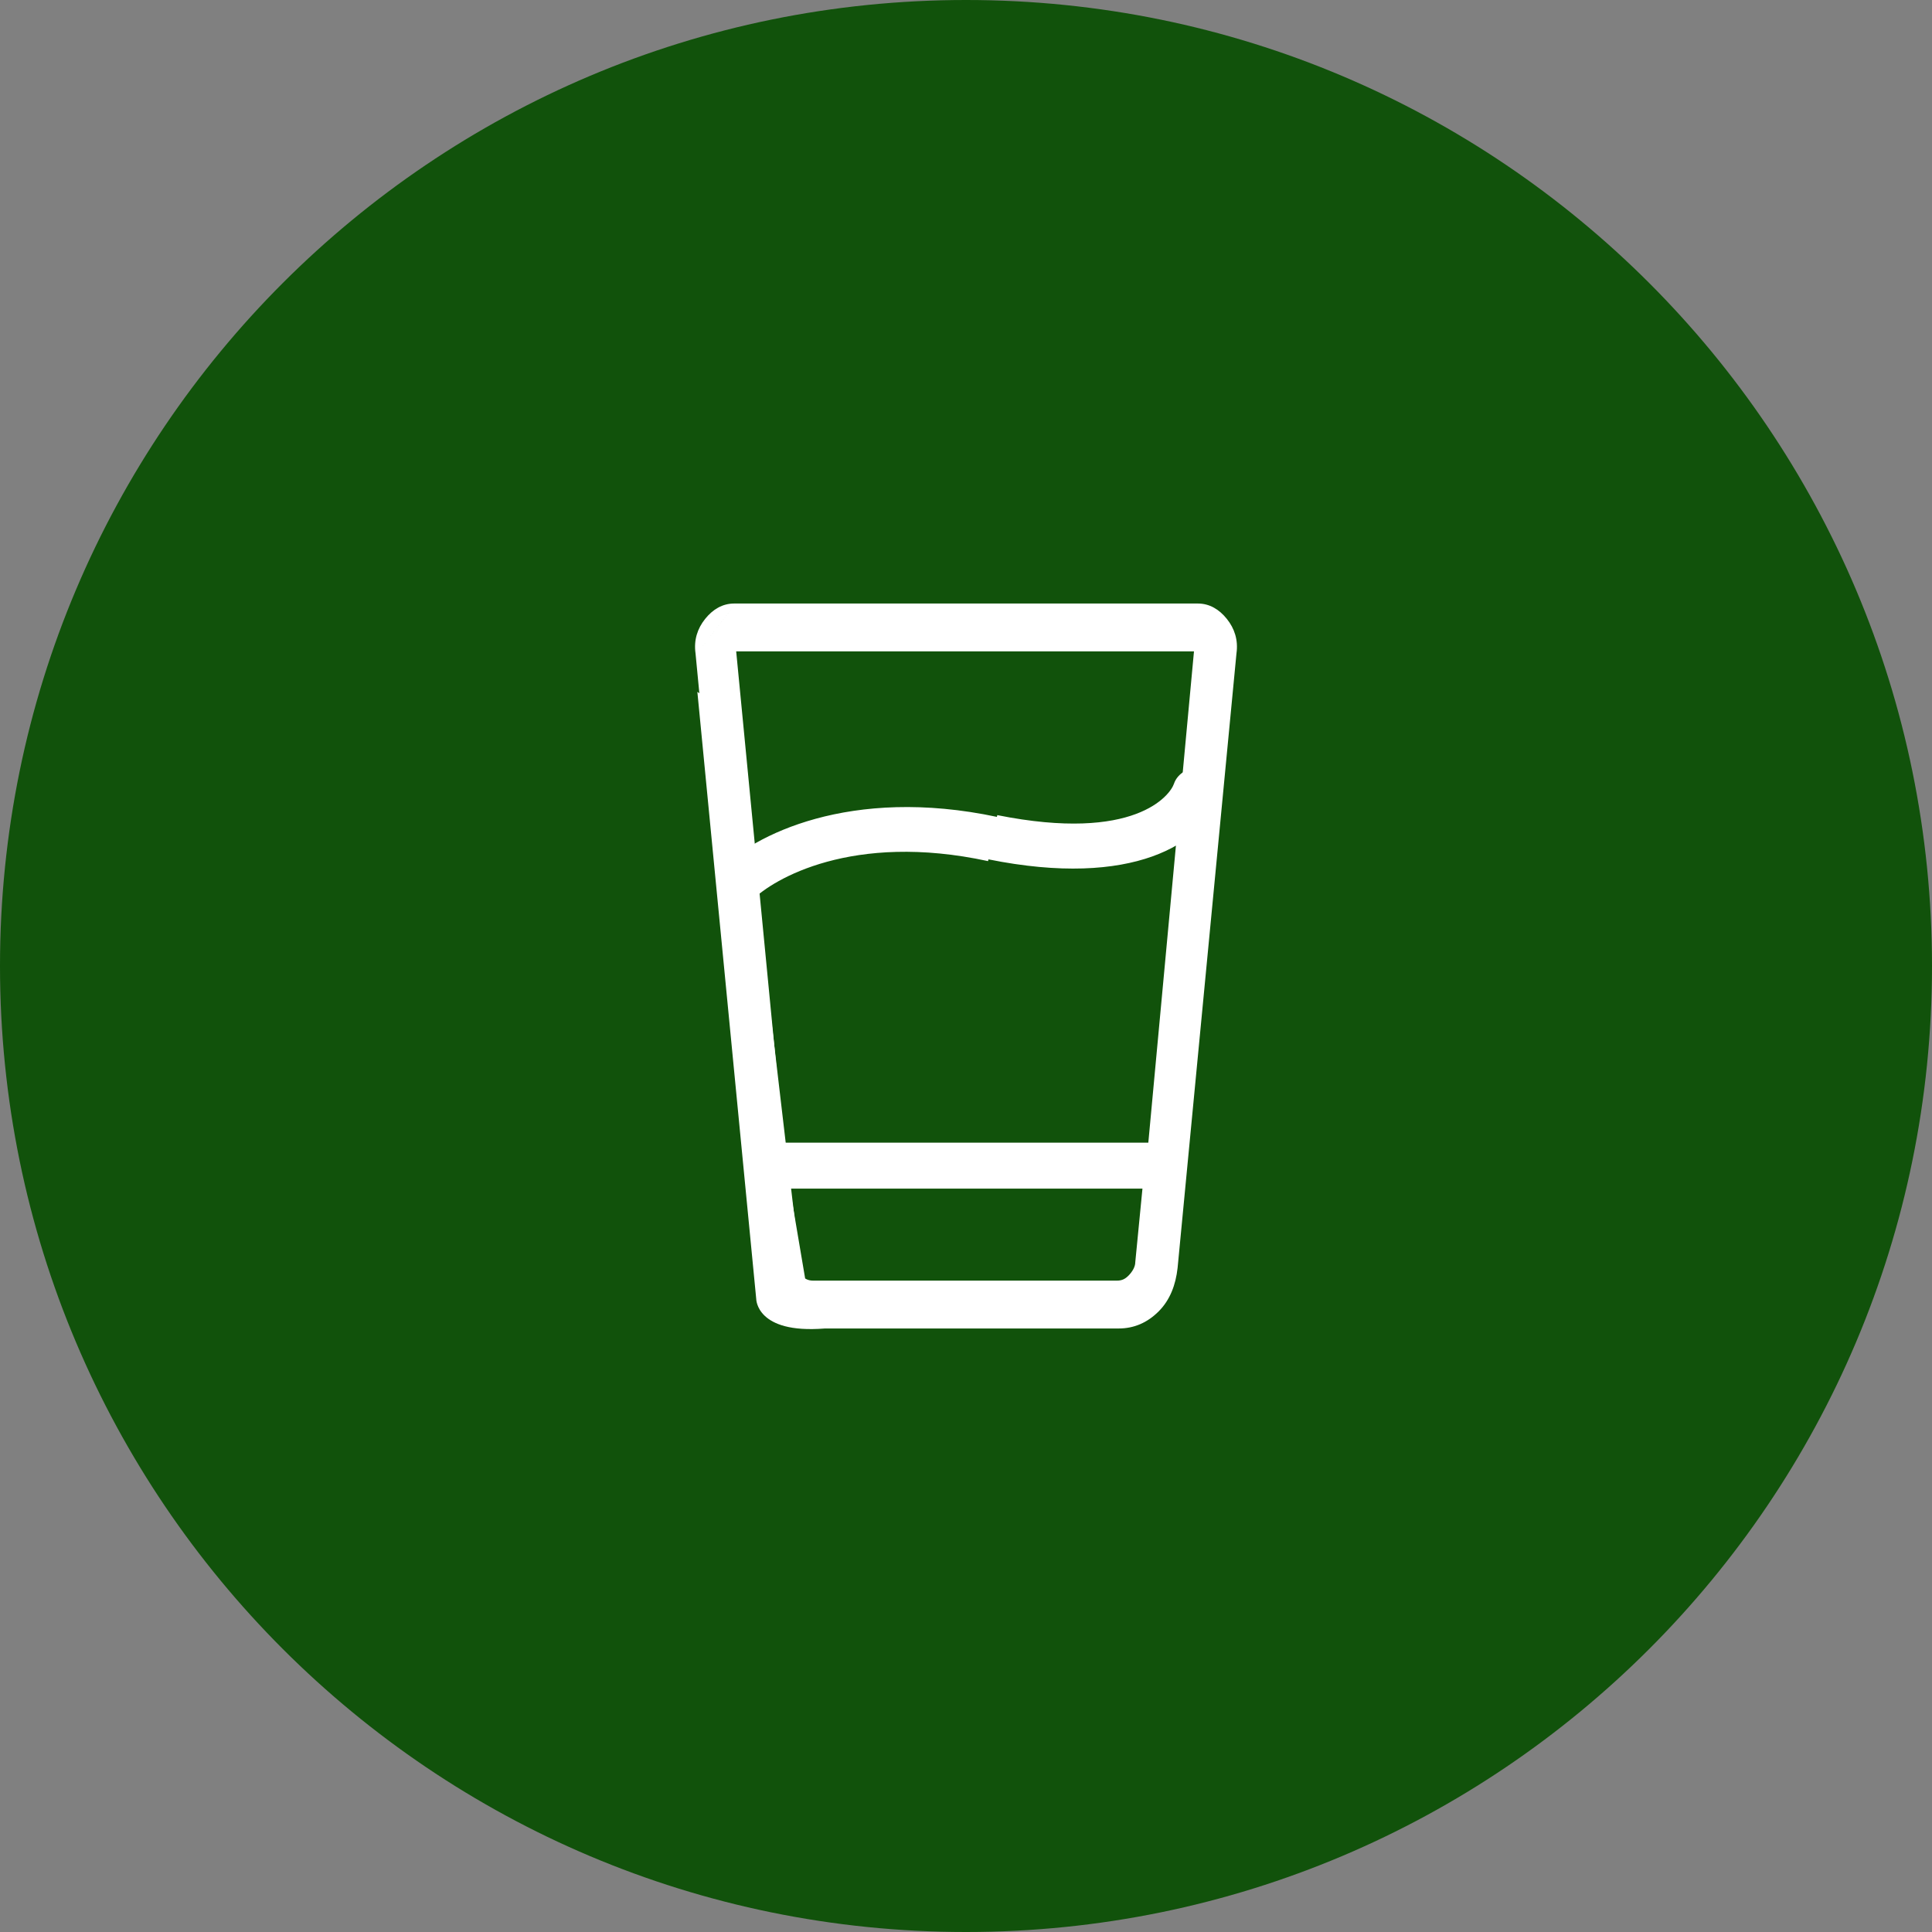 <?xml version="1.0" encoding="utf-8"?>
<!-- Generator: Adobe Illustrator 25.4.1, SVG Export Plug-In . SVG Version: 6.00 Build 0)  -->
<svg version="1.1" id="Layer_1" xmlns="http://www.w3.org/2000/svg" xmlns:xlink="http://www.w3.org/1999/xlink" x="0px" y="0px"
	 viewBox="0 0 105 105" style="enable-background:new 0 0 105 105;" xml:space="preserve">
<rect x="0" y="0" width="105" height="105" fill="#808080" stroke="none"/>
<style type="text/css">
	.st0{fill:#11520B;}
	.st1{fill:#FFFFFF;stroke:#FFFFFF;stroke-width:0.2;}
	.st2{fill:#FFFFFF;}
</style>
<path class="st0" d="M52.5,0L52.5,0c29,0,52.5,23.5,52.5,52.5l0,0c0,29-23.5,52.5-52.5,52.5l0,0C23.5,105,0,81.5,0,52.5l0,0
	C0,23.5,23.5,0,52.5,0z"/>
<path class="st1" d="M37.9,35.5C37.9,35.5,37.9,35.5,37.9,35.5c-0.1-0.7,0.1-1.3,0.5-1.8c0.4-0.5,0.9-0.8,1.5-0.8 M37.9,35.5
	l6.2,36.6h16.7c0.8,0,1.5-0.3,2.1-0.9c0.6-0.6,0.9-1.4,1-2.3c0,0,0,0,0,0l3.2-33.4c0,0,0,0,0,0c0.1-0.7-0.1-1.3-0.5-1.8
	c-0.4-0.5-0.9-0.8-1.5-0.8H39.9 M37.9,35.5l3.2,33.4L37.9,35.5z M39.9,32.9C39.9,32.9,39.9,32.9,39.9,32.9L39.9,32.9L39.9,32.9
	L39.9,32.9z M42.6,69.8h1.1 M42.7,64.5h19.5l-0.4,4.1c0,0.3-0.2,0.6-0.4,0.8c-0.2,0.2-0.4,0.3-0.7,0.3H44.2c-0.3,0-0.5-0.1-0.7-0.3
	c-0.2-0.2-0.3-0.5-0.4-0.8L42.7,64.5z M62.5,62.2h-20l-2.6-26.9H65L62.5,62.2z"/>
<path class="st2" d="M66.2,43.4c0.2-0.7-0.2-1.4-0.8-1.6c-0.7-0.2-1.4,0.2-1.6,0.8L66.2,43.4z M40.9,48.9c1.1-1.1,5.4-3.7,12.8-2.1
	l0.5-2.4c-8-1.7-13.3,1-15.1,2.9L40.9,48.9z M53.7,46.7c7.9,1.6,11.7-0.9,12.5-3.3l-2.4-0.8c-0.2,0.6-2.1,3.2-9.6,1.7L53.7,46.7z"/>
<path class="st2" d="M37.9,37.6l3.2,33c0,0,0,1.9,3.7,1.6l-1-2l-0.5-3l-3.3-28.1L37.9,37.6z"/>
</svg>
